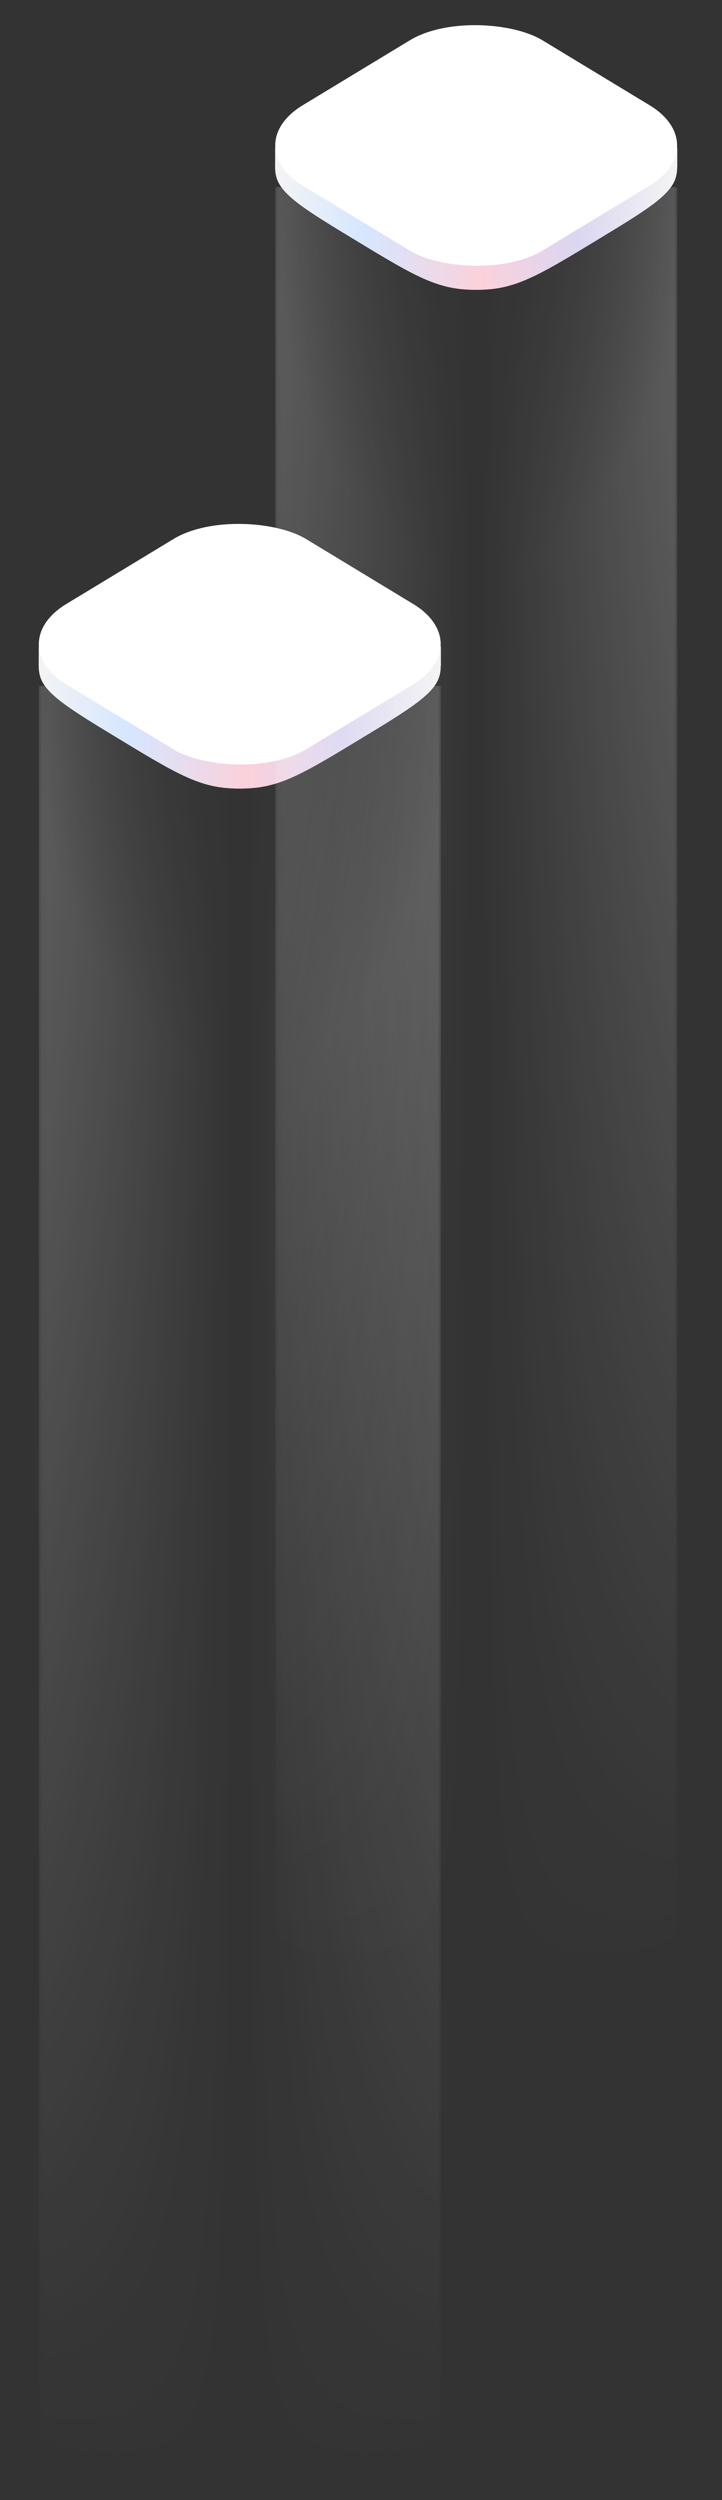 <svg width="113" height="391" viewBox="0 0 113 391" fill="none" xmlns="http://www.w3.org/2000/svg">
<rect x="0" y="0" width="113" height="391" fill="#333333" stroke="none"/>
<g opacity="0.4">
<mask id="mask0_1710_10978" style="mask-type:alpha" maskUnits="userSpaceOnUse" x="6" y="103" width="63" height="288">
<rect x="6.066" y="103.53" width="62.932" height="287.118" fill="url(#paint0_radial_1710_10978)"/>
</mask>
<g mask="url(#mask0_1710_10978)">
<rect opacity="0.5" x="6.066" y="107.274" width="30.329" height="283.373" fill="url(#paint1_linear_1710_10978)"/>
<rect opacity="0.5" width="30.329" height="283.373" transform="matrix(-1 0 0 1 68.999 107.274)" fill="url(#paint2_linear_1710_10978)"/>
</g>
</g>
<path d="M18.754 115.639C10.912 110.887 6.992 108.51 6.246 105.657C6.005 104.735 6.005 103.796 6.246 102.874C6.992 100.021 10.912 97.644 18.754 92.892C26.595 88.139 30.516 85.763 35.224 85.311C36.745 85.165 38.294 85.165 39.815 85.311C44.523 85.763 48.444 88.139 56.285 92.892C64.126 97.644 68.047 100.021 68.793 102.874C69.033 103.796 69.033 104.735 68.793 105.657C68.047 108.51 64.126 110.887 56.285 115.639C48.444 120.392 44.523 122.768 39.815 123.22C38.294 123.366 36.745 123.366 35.224 123.22C30.516 122.768 26.595 120.392 18.754 115.639Z" fill="url(#paint3_linear_1710_10978)"/>
<path d="M18.754 115.639C10.912 110.887 6.992 108.51 6.246 105.657C6.005 104.735 6.005 103.796 6.246 102.874C6.992 100.021 10.912 97.644 18.754 92.892C26.595 88.139 30.516 85.763 35.224 85.311C36.745 85.165 38.294 85.165 39.815 85.311C44.523 85.763 48.444 88.139 56.285 92.892C64.126 97.644 68.047 100.021 68.793 102.874C69.033 103.796 69.033 104.735 68.793 105.657C68.047 108.51 64.126 110.887 56.285 115.639C48.444 120.392 44.523 122.768 39.815 123.22C38.294 123.366 36.745 123.366 35.224 123.22C30.516 122.768 26.595 120.392 18.754 115.639Z" fill="white" fill-opacity="0.6"/>
<path d="M6.065 101.124H68.997V104.157H6.065V101.124Z" fill="url(#paint4_linear_1710_10978)"/>
<path d="M6.065 101.124H68.997V104.157H6.065V101.124Z" fill="white" fill-opacity="0.6"/>
<rect width="43.887" height="43.887" rx="12.132" transform="matrix(0.855 -0.518 0.855 0.518 0.001 100.747)" fill="white"/>
<g opacity="0.4">
<mask id="mask1_1710_10978" style="mask-type:alpha" maskUnits="userSpaceOnUse" x="43" y="25" width="63" height="288">
<rect x="43.066" y="25.53" width="62.932" height="287.118" fill="url(#paint5_radial_1710_10978)"/>
</mask>
<g mask="url(#mask1_1710_10978)">
<rect opacity="0.5" x="43.066" y="29.274" width="30.329" height="283.373" fill="url(#paint6_linear_1710_10978)"/>
<rect opacity="0.5" width="30.329" height="283.373" transform="matrix(-1 0 0 1 105.999 29.274)" fill="url(#paint7_linear_1710_10978)"/>
</g>
</g>
<path d="M55.754 37.639C47.913 32.887 43.992 30.51 43.246 27.657C43.005 26.735 43.005 25.796 43.246 24.874C43.992 22.021 47.913 19.644 55.754 14.892C63.595 10.139 67.516 7.763 72.224 7.311C73.745 7.165 75.294 7.165 76.814 7.311C81.523 7.763 85.444 10.139 93.285 14.892C101.126 19.644 105.047 22.021 105.793 24.874C106.033 25.796 106.033 26.735 105.793 27.657C105.047 30.51 101.126 32.887 93.285 37.639C85.444 42.392 81.523 44.768 76.814 45.22C75.294 45.366 73.745 45.366 72.224 45.22C67.516 44.768 63.595 42.392 55.754 37.639Z" fill="url(#paint8_linear_1710_10978)"/>
<path d="M55.754 37.639C47.913 32.887 43.992 30.51 43.246 27.657C43.005 26.735 43.005 25.796 43.246 24.874C43.992 22.021 47.913 19.644 55.754 14.892C63.595 10.139 67.516 7.763 72.224 7.311C73.745 7.165 75.294 7.165 76.814 7.311C81.523 7.763 85.444 10.139 93.285 14.892C101.126 19.644 105.047 22.021 105.793 24.874C106.033 25.796 106.033 26.735 105.793 27.657C105.047 30.51 101.126 32.887 93.285 37.639C85.444 42.392 81.523 44.768 76.814 45.22C75.294 45.366 73.745 45.366 72.224 45.22C67.516 44.768 63.595 42.392 55.754 37.639Z" fill="white" fill-opacity="0.6"/>
<path d="M43.065 23.124H105.997V26.157H43.065V23.124Z" fill="url(#paint9_linear_1710_10978)"/>
<path d="M43.065 23.124H105.997V26.157H43.065V23.124Z" fill="white" fill-opacity="0.6"/>
<rect width="43.887" height="43.887" rx="12.132" transform="matrix(0.855 -0.518 0.855 0.518 37.001 22.747)" fill="white"/>
<defs>
<radialGradient id="paint0_radial_1710_10978" cx="0" cy="0" r="1" gradientUnits="userSpaceOnUse" gradientTransform="translate(37.911 103.53) rotate(90.076) scale(287.118 151.273)">
<stop stop-opacity="0"/>
<stop offset="0.222"/>
<stop offset="1" stop-opacity="0"/>
</radialGradient>
<linearGradient id="paint1_linear_1710_10978" x1="36.394" y1="186.544" x2="6.066" y2="186.544" gradientUnits="userSpaceOnUse">
<stop stop-color="white" stop-opacity="0"/>
<stop offset="1" stop-color="white"/>
</linearGradient>
<linearGradient id="paint2_linear_1710_10978" x1="30.329" y1="79.269" x2="-1.91273e-06" y2="79.269" gradientUnits="userSpaceOnUse">
<stop stop-color="white" stop-opacity="0"/>
<stop offset="1" stop-color="white"/>
</linearGradient>
<linearGradient id="paint3_linear_1710_10978" x1="6.065" y1="104.157" x2="68.997" y2="104.157" gradientUnits="userSpaceOnUse">
<stop stop-color="#E3E3E3"/>
<stop offset="0.22" stop-color="#99C2FF"/>
<stop offset="0.512" stop-color="#F48DA5"/>
<stop offset="0.75" stop-color="#A699DC"/>
<stop offset="1" stop-color="#E3E3E3"/>
</linearGradient>
<linearGradient id="paint4_linear_1710_10978" x1="6.065" y1="104.157" x2="68.997" y2="104.157" gradientUnits="userSpaceOnUse">
<stop stop-color="#E3E3E3"/>
<stop offset="0.22" stop-color="#99C2FF"/>
<stop offset="0.512" stop-color="#F48DA5"/>
<stop offset="0.75" stop-color="#A699DC"/>
<stop offset="1" stop-color="#E3E3E3"/>
</linearGradient>
<radialGradient id="paint5_radial_1710_10978" cx="0" cy="0" r="1" gradientUnits="userSpaceOnUse" gradientTransform="translate(74.911 25.53) rotate(90.076) scale(287.118 151.273)">
<stop stop-opacity="0"/>
<stop offset="0.222"/>
<stop offset="1" stop-opacity="0"/>
</radialGradient>
<linearGradient id="paint6_linear_1710_10978" x1="73.394" y1="108.544" x2="43.066" y2="108.544" gradientUnits="userSpaceOnUse">
<stop stop-color="white" stop-opacity="0"/>
<stop offset="1" stop-color="white"/>
</linearGradient>
<linearGradient id="paint7_linear_1710_10978" x1="30.329" y1="79.269" x2="-1.91273e-06" y2="79.269" gradientUnits="userSpaceOnUse">
<stop stop-color="white" stop-opacity="0"/>
<stop offset="1" stop-color="white"/>
</linearGradient>
<linearGradient id="paint8_linear_1710_10978" x1="43.065" y1="26.157" x2="105.997" y2="26.157" gradientUnits="userSpaceOnUse">
<stop stop-color="#E3E3E3"/>
<stop offset="0.22" stop-color="#99C2FF"/>
<stop offset="0.512" stop-color="#F48DA5"/>
<stop offset="0.75" stop-color="#A699DC"/>
<stop offset="1" stop-color="#E3E3E3"/>
</linearGradient>
<linearGradient id="paint9_linear_1710_10978" x1="43.065" y1="26.157" x2="105.997" y2="26.157" gradientUnits="userSpaceOnUse">
<stop stop-color="#E3E3E3"/>
<stop offset="0.22" stop-color="#99C2FF"/>
<stop offset="0.512" stop-color="#F48DA5"/>
<stop offset="0.75" stop-color="#A699DC"/>
<stop offset="1" stop-color="#E3E3E3"/>
</linearGradient>
</defs>
</svg>

